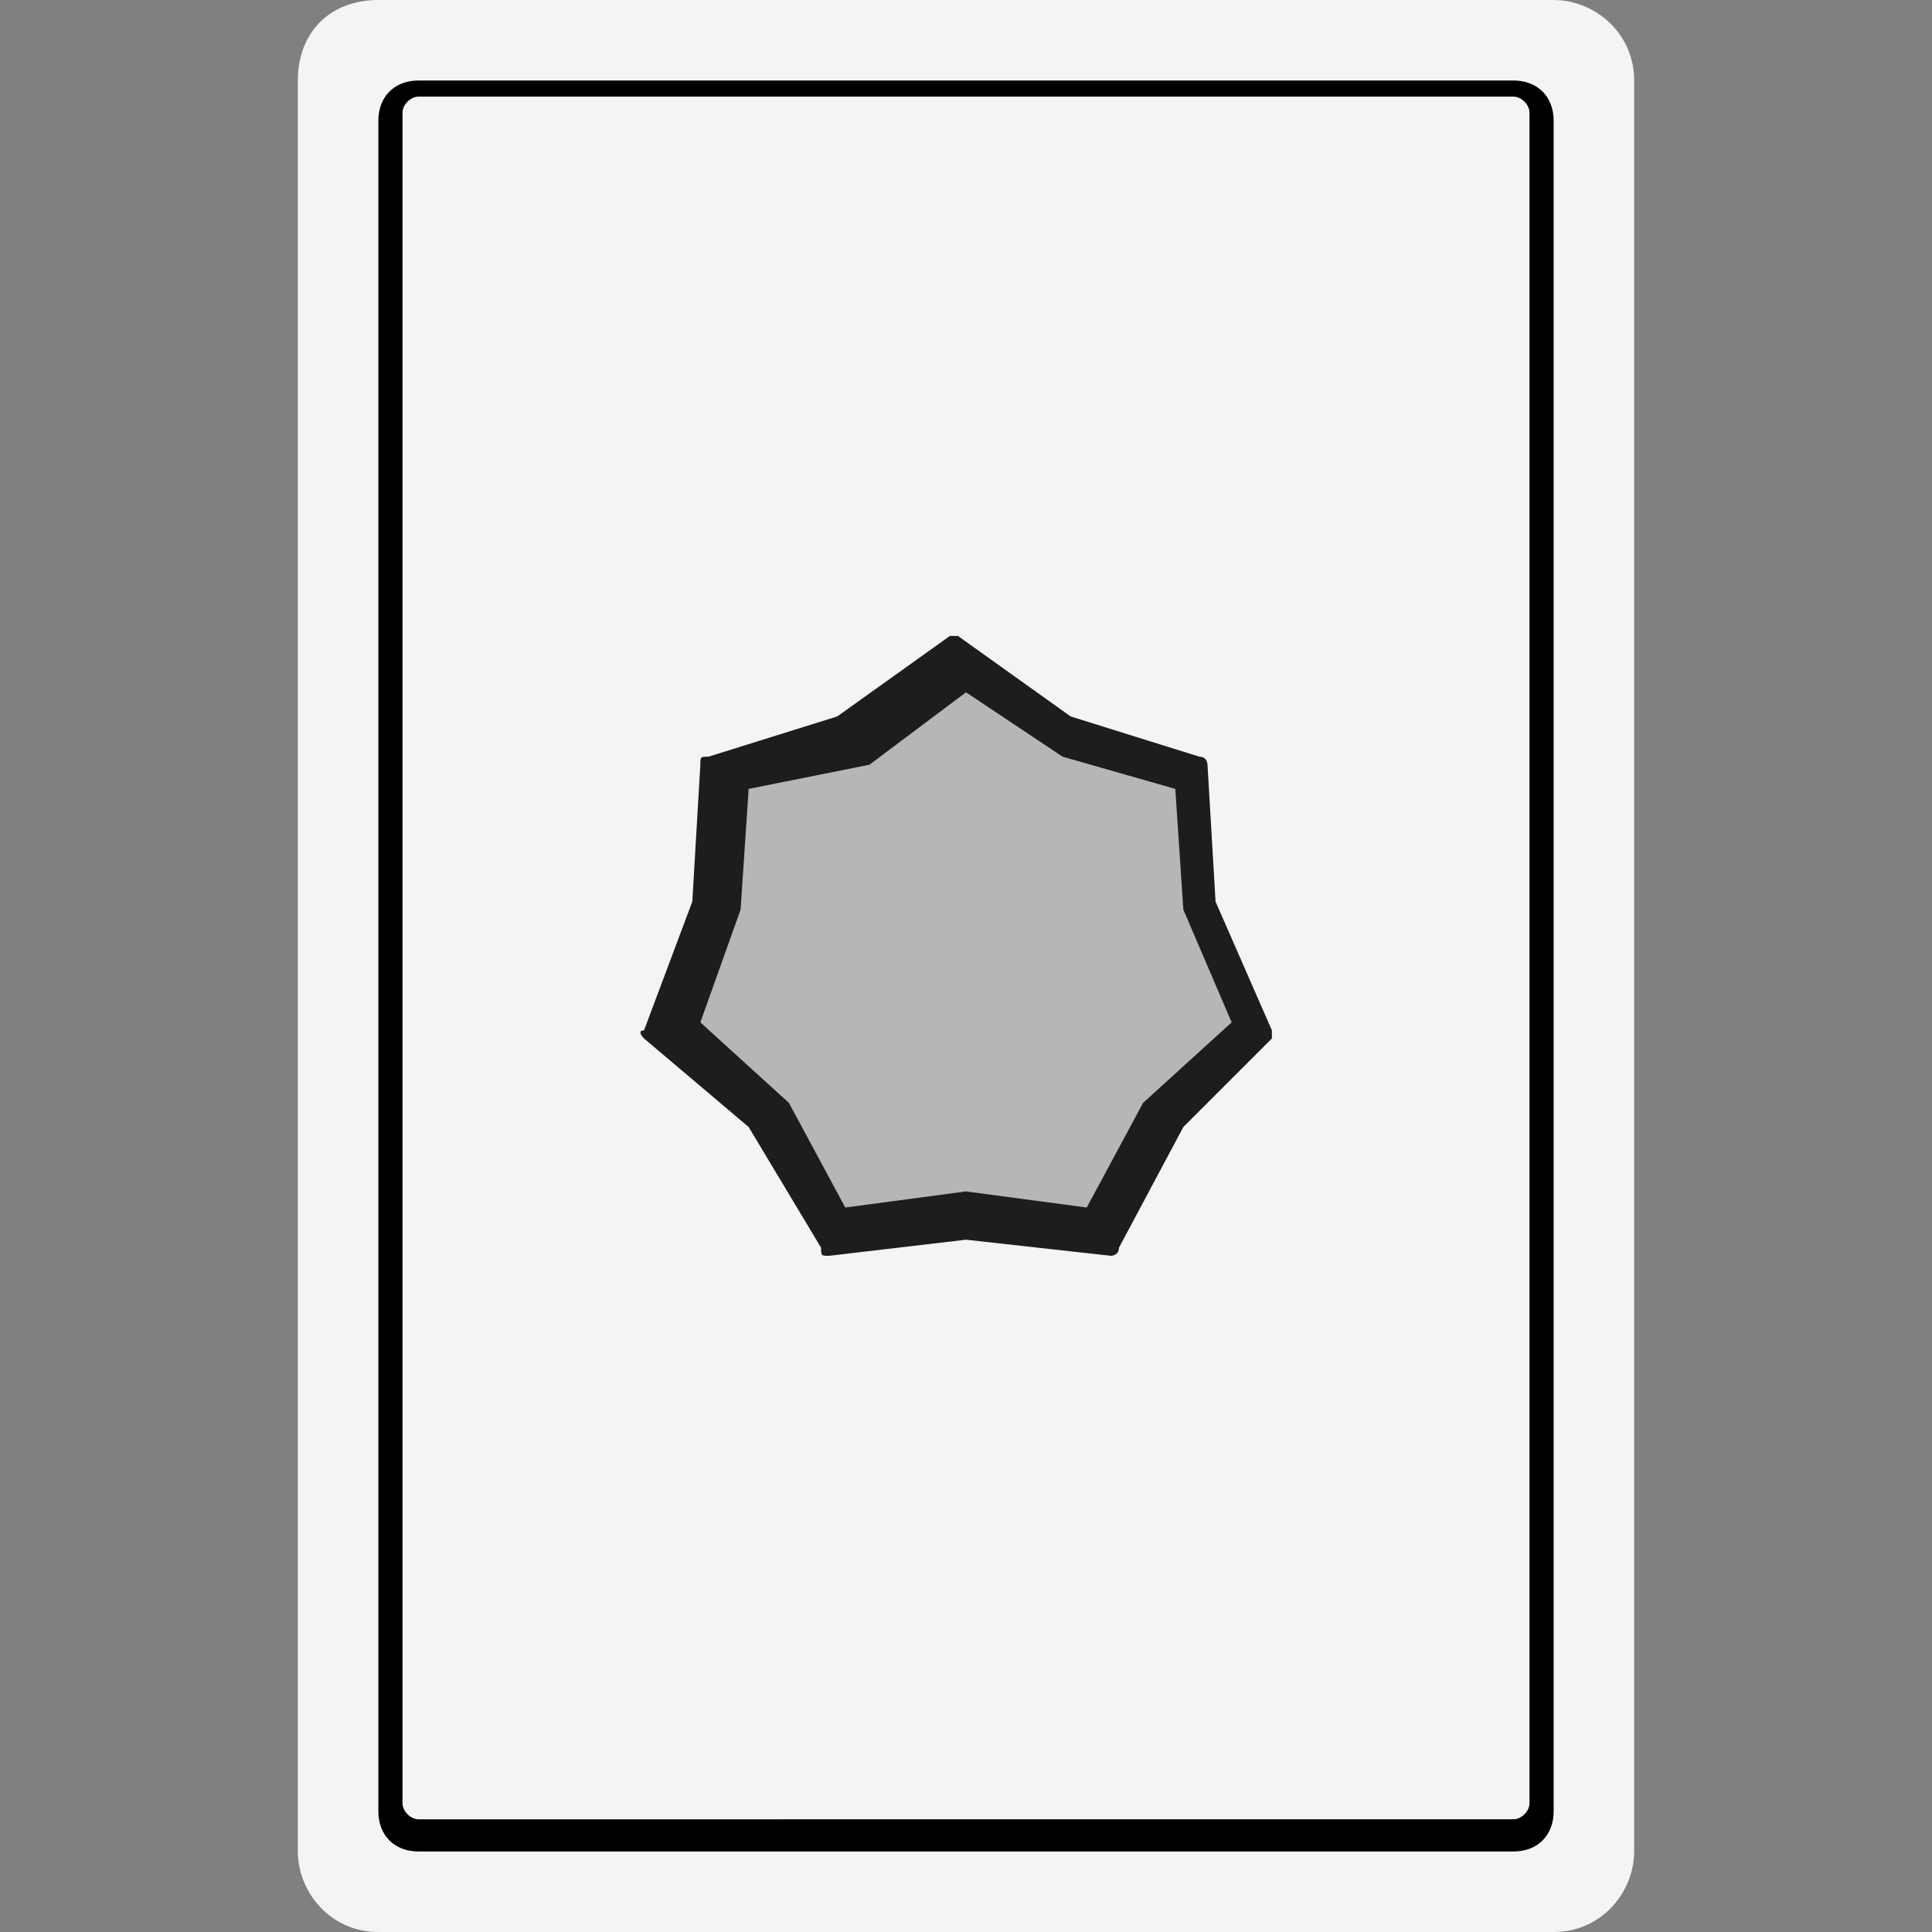 <svg xmlns="http://www.w3.org/2000/svg" xml:space="preserve" id="Capa_1" x="0" y="0" style="enable-background:new 0 0 24 24" version="1.1" viewBox="0 0 24 24"><rect x="0" y="0" width="24" height="24" fill="#808080" stroke="none"/><style>.st0{fill:#f4f4f4}.st1{fill:#1d1d1b}</style><path d="M19.3 24H4.7c-.6 0-1-.5-1-1V1c0-.6.4-1 1-1h14.6c.5 0 1 .4 1 1v22c0 .5-.4 1-1 1z" class="st0"/><path d="M5.2 22.9c-.2 0-.4-.2-.4-.4v-21c0-.2.2-.4.4-.4h13.6c.2 0 .4.2.4.4v21c0 .2-.2.4-.4.4H5.2z" class="st0"/><path d="M18.8 1.2c.1 0 .2.1.2.2v21c0 .1-.1.2-.2.2H5.2c-.1 0-.2-.1-.2-.2v-21c0-.1.1-.2.2-.2h13.6m0-.2H5.2c-.3 0-.5.2-.5.5v21c0 .3.2.5.5.5h13.6c.3 0 .5-.2.5-.5v-21c0-.3-.2-.5-.5-.5z"/><path d="M10.3 15.6c-.1 0-.1 0-.1-.1L9.3 14 8 12.9s-.1-.1 0-.1l.6-1.6.1-1.7c0-.1 0-.1.1-.1l1.6-.5 1.4-1h.1l1.4 1 1.6.5c.1 0 .1.1.1.1l.1 1.7.7 1.6v.1L14.7 14l-.8 1.5c0 .1-.1.1-.1.1l-1.8-.2-1.7.2z" class="st1"/><path d="m8.7 12.7 1.1 1 .7 1.3 1.5-.2 1.5.2.7-1.3 1.1-1-.6-1.4-.1-1.5-1.4-.4-1.2-.8-1.2.9-1.5.3-.1 1.5-.5 1.4z" style="fill:#b7b6b6"/><path d="M10.5 8.9z" class="st1"/></svg>